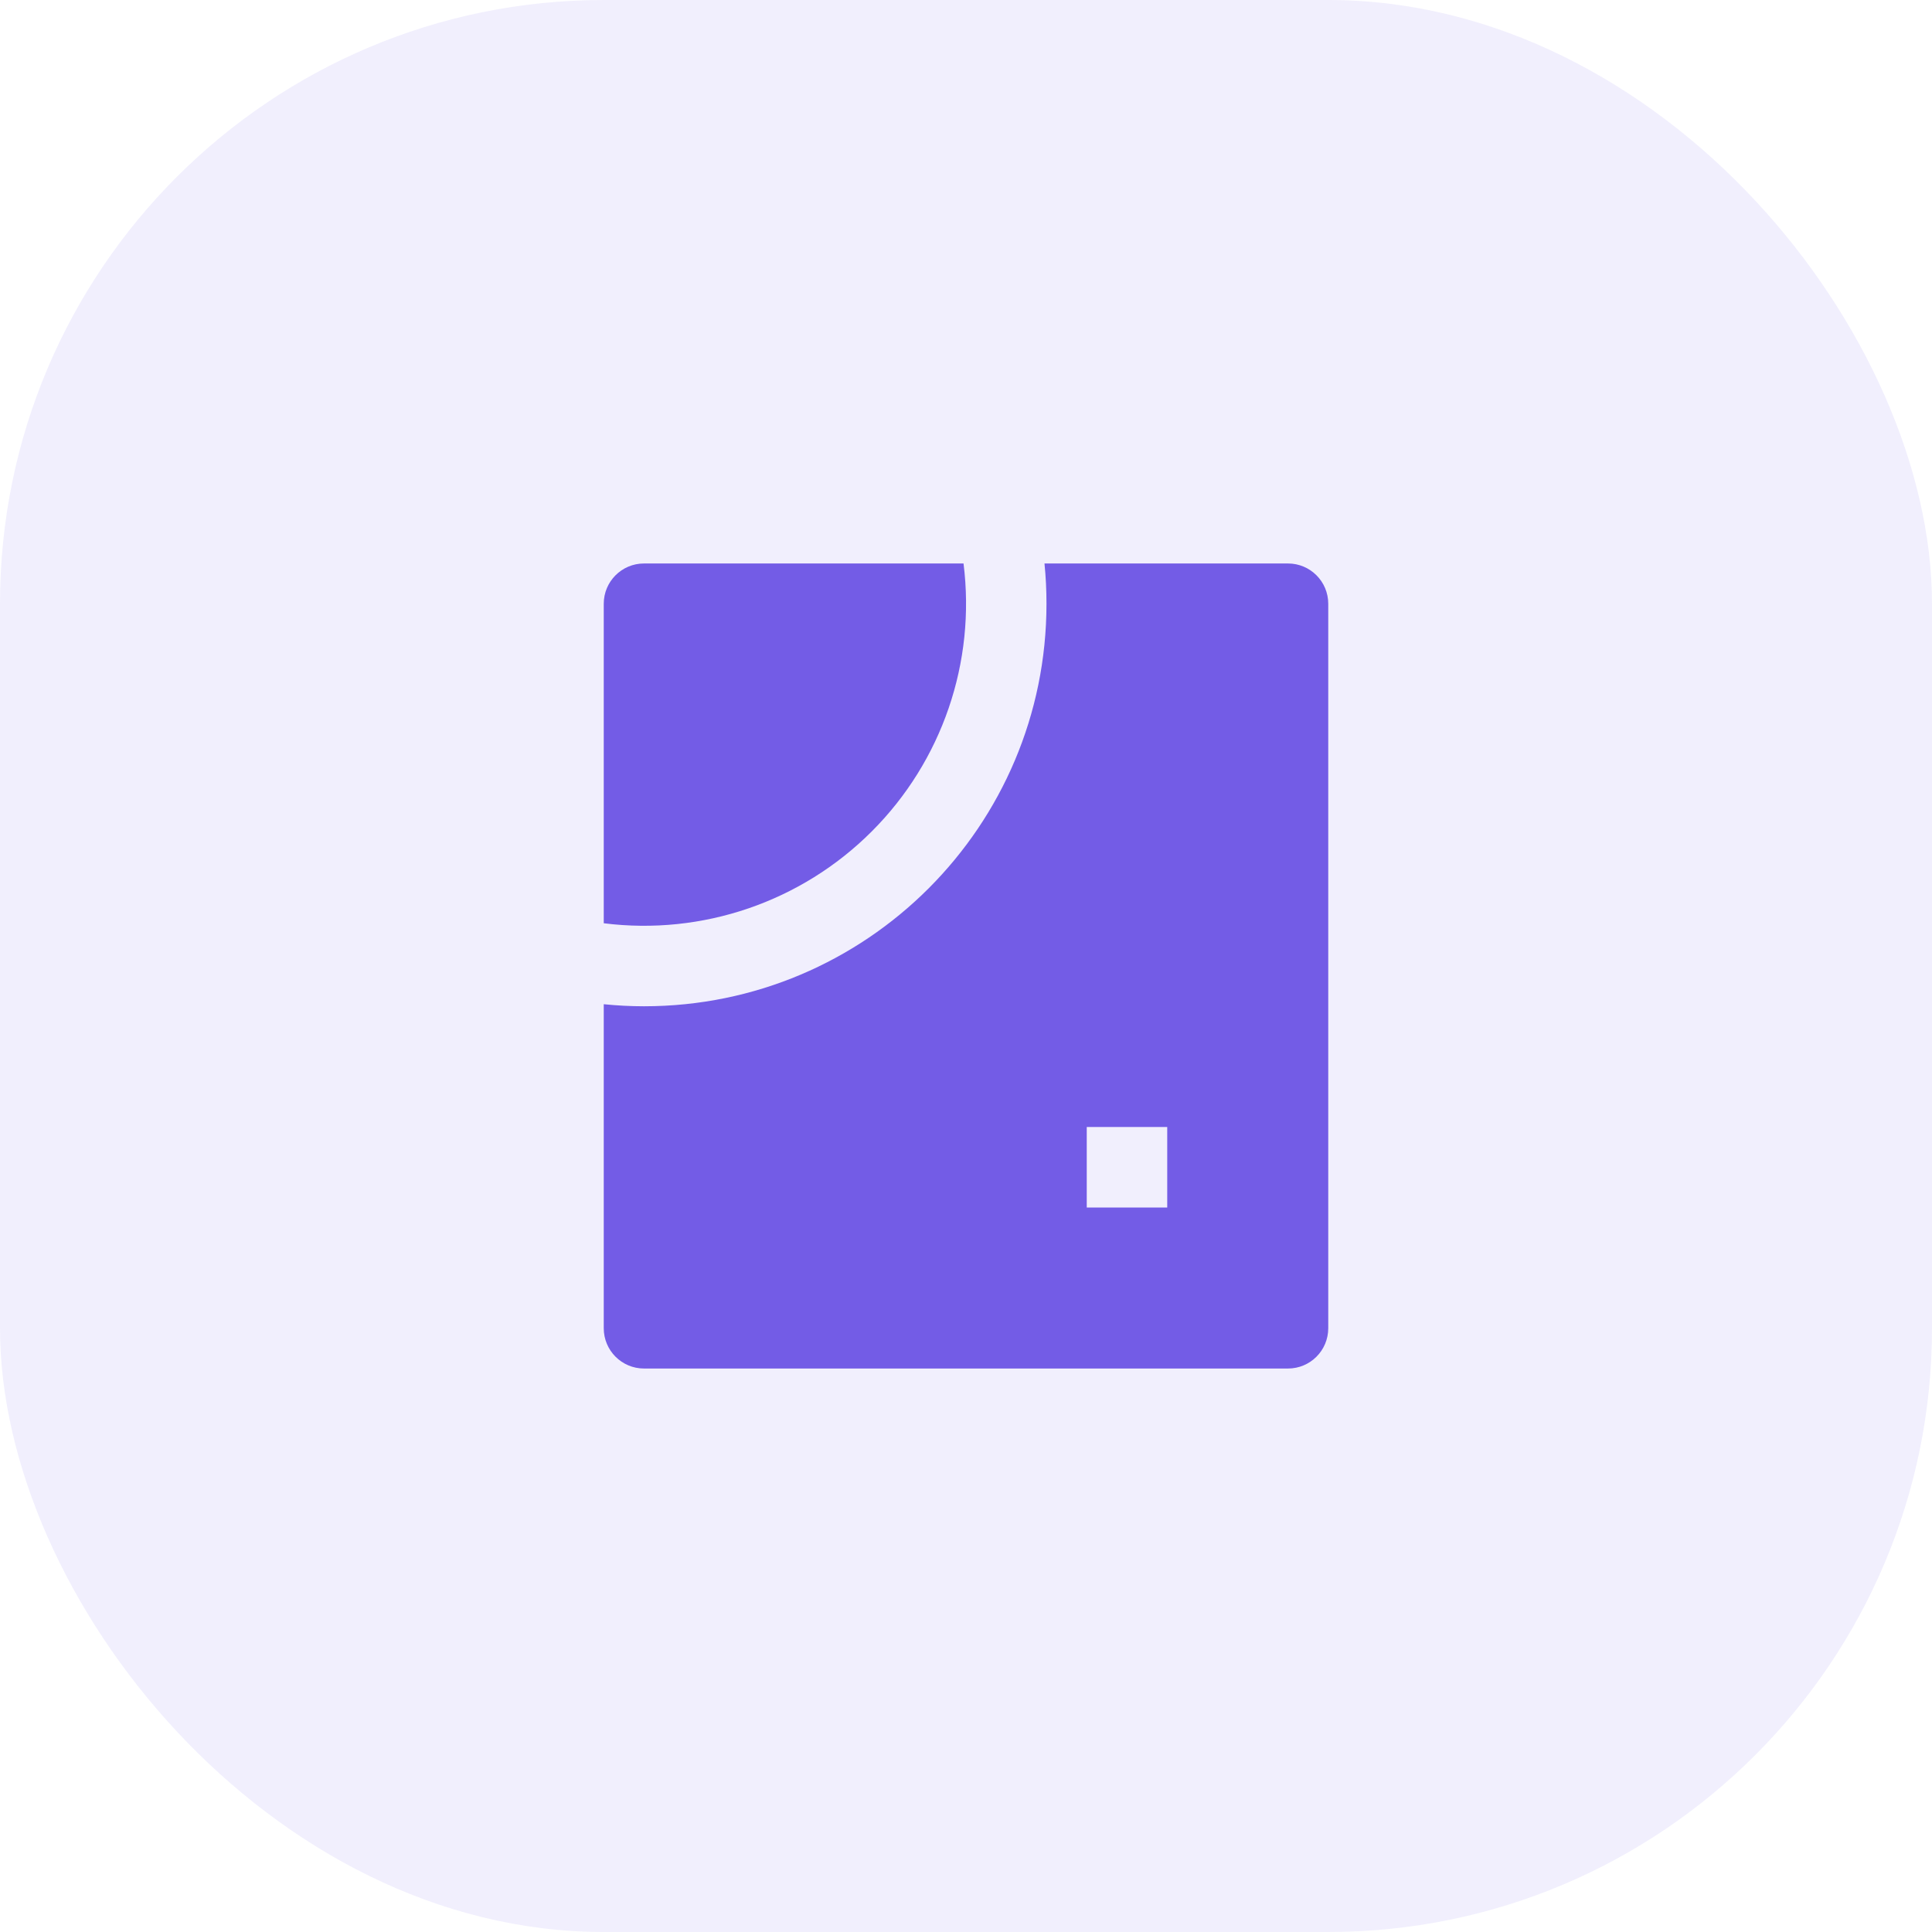 <?xml version="1.0" encoding="UTF-8"?>
<svg width="32px" height="32px" viewBox="0 0 32 32" version="1.1" xmlns="http://www.w3.org/2000/svg" xmlns:xlink="http://www.w3.org/1999/xlink">
    <title>编组 8@1x</title>
    <g id="页面-1" stroke="none" stroke-width="1" fill="none" fill-rule="evenodd">
        <g id="服务概览" transform="translate(-1542, -170)">
            <g id="编组-8" transform="translate(1542, 170)">
                <rect id="矩形" fill-opacity="0.1" fill="#735CE6" x="0" y="0" width="32" height="32" rx="10"></rect>
                <g id="hard-drive-fill" transform="translate(8, 8)">
                    <polygon id="路径" points="0 0 16 0 16 16 0 16"></polygon>
                    <path d="M9.3,1.333 L13.333,1.333 C13.702,1.333 14,1.632 14,2 L14,14 C14,14.368 13.702,14.667 13.333,14.667 L2.667,14.667 C2.298,14.667 2,14.368 2,14 L2,8.633 C2.219,8.655 2.442,8.667 2.667,8.667 C6.349,8.667 9.333,5.682 9.333,2 C9.333,1.775 9.322,1.553 9.3,1.333 Z M10,10.667 L10,12 L11.333,12 L11.333,10.667 L10,10.667 Z M7.959,1.333 C8.165,2.968 7.604,4.607 6.438,5.772 C5.273,6.937 3.635,7.498 2,7.292 L2,2 C2,1.632 2.298,1.333 2.667,1.333 L7.959,1.333 Z" id="形状" fill="#735CE6" fill-rule="nonzero"></path>
                </g>
            </g>
        </g>
    </g>
</svg>